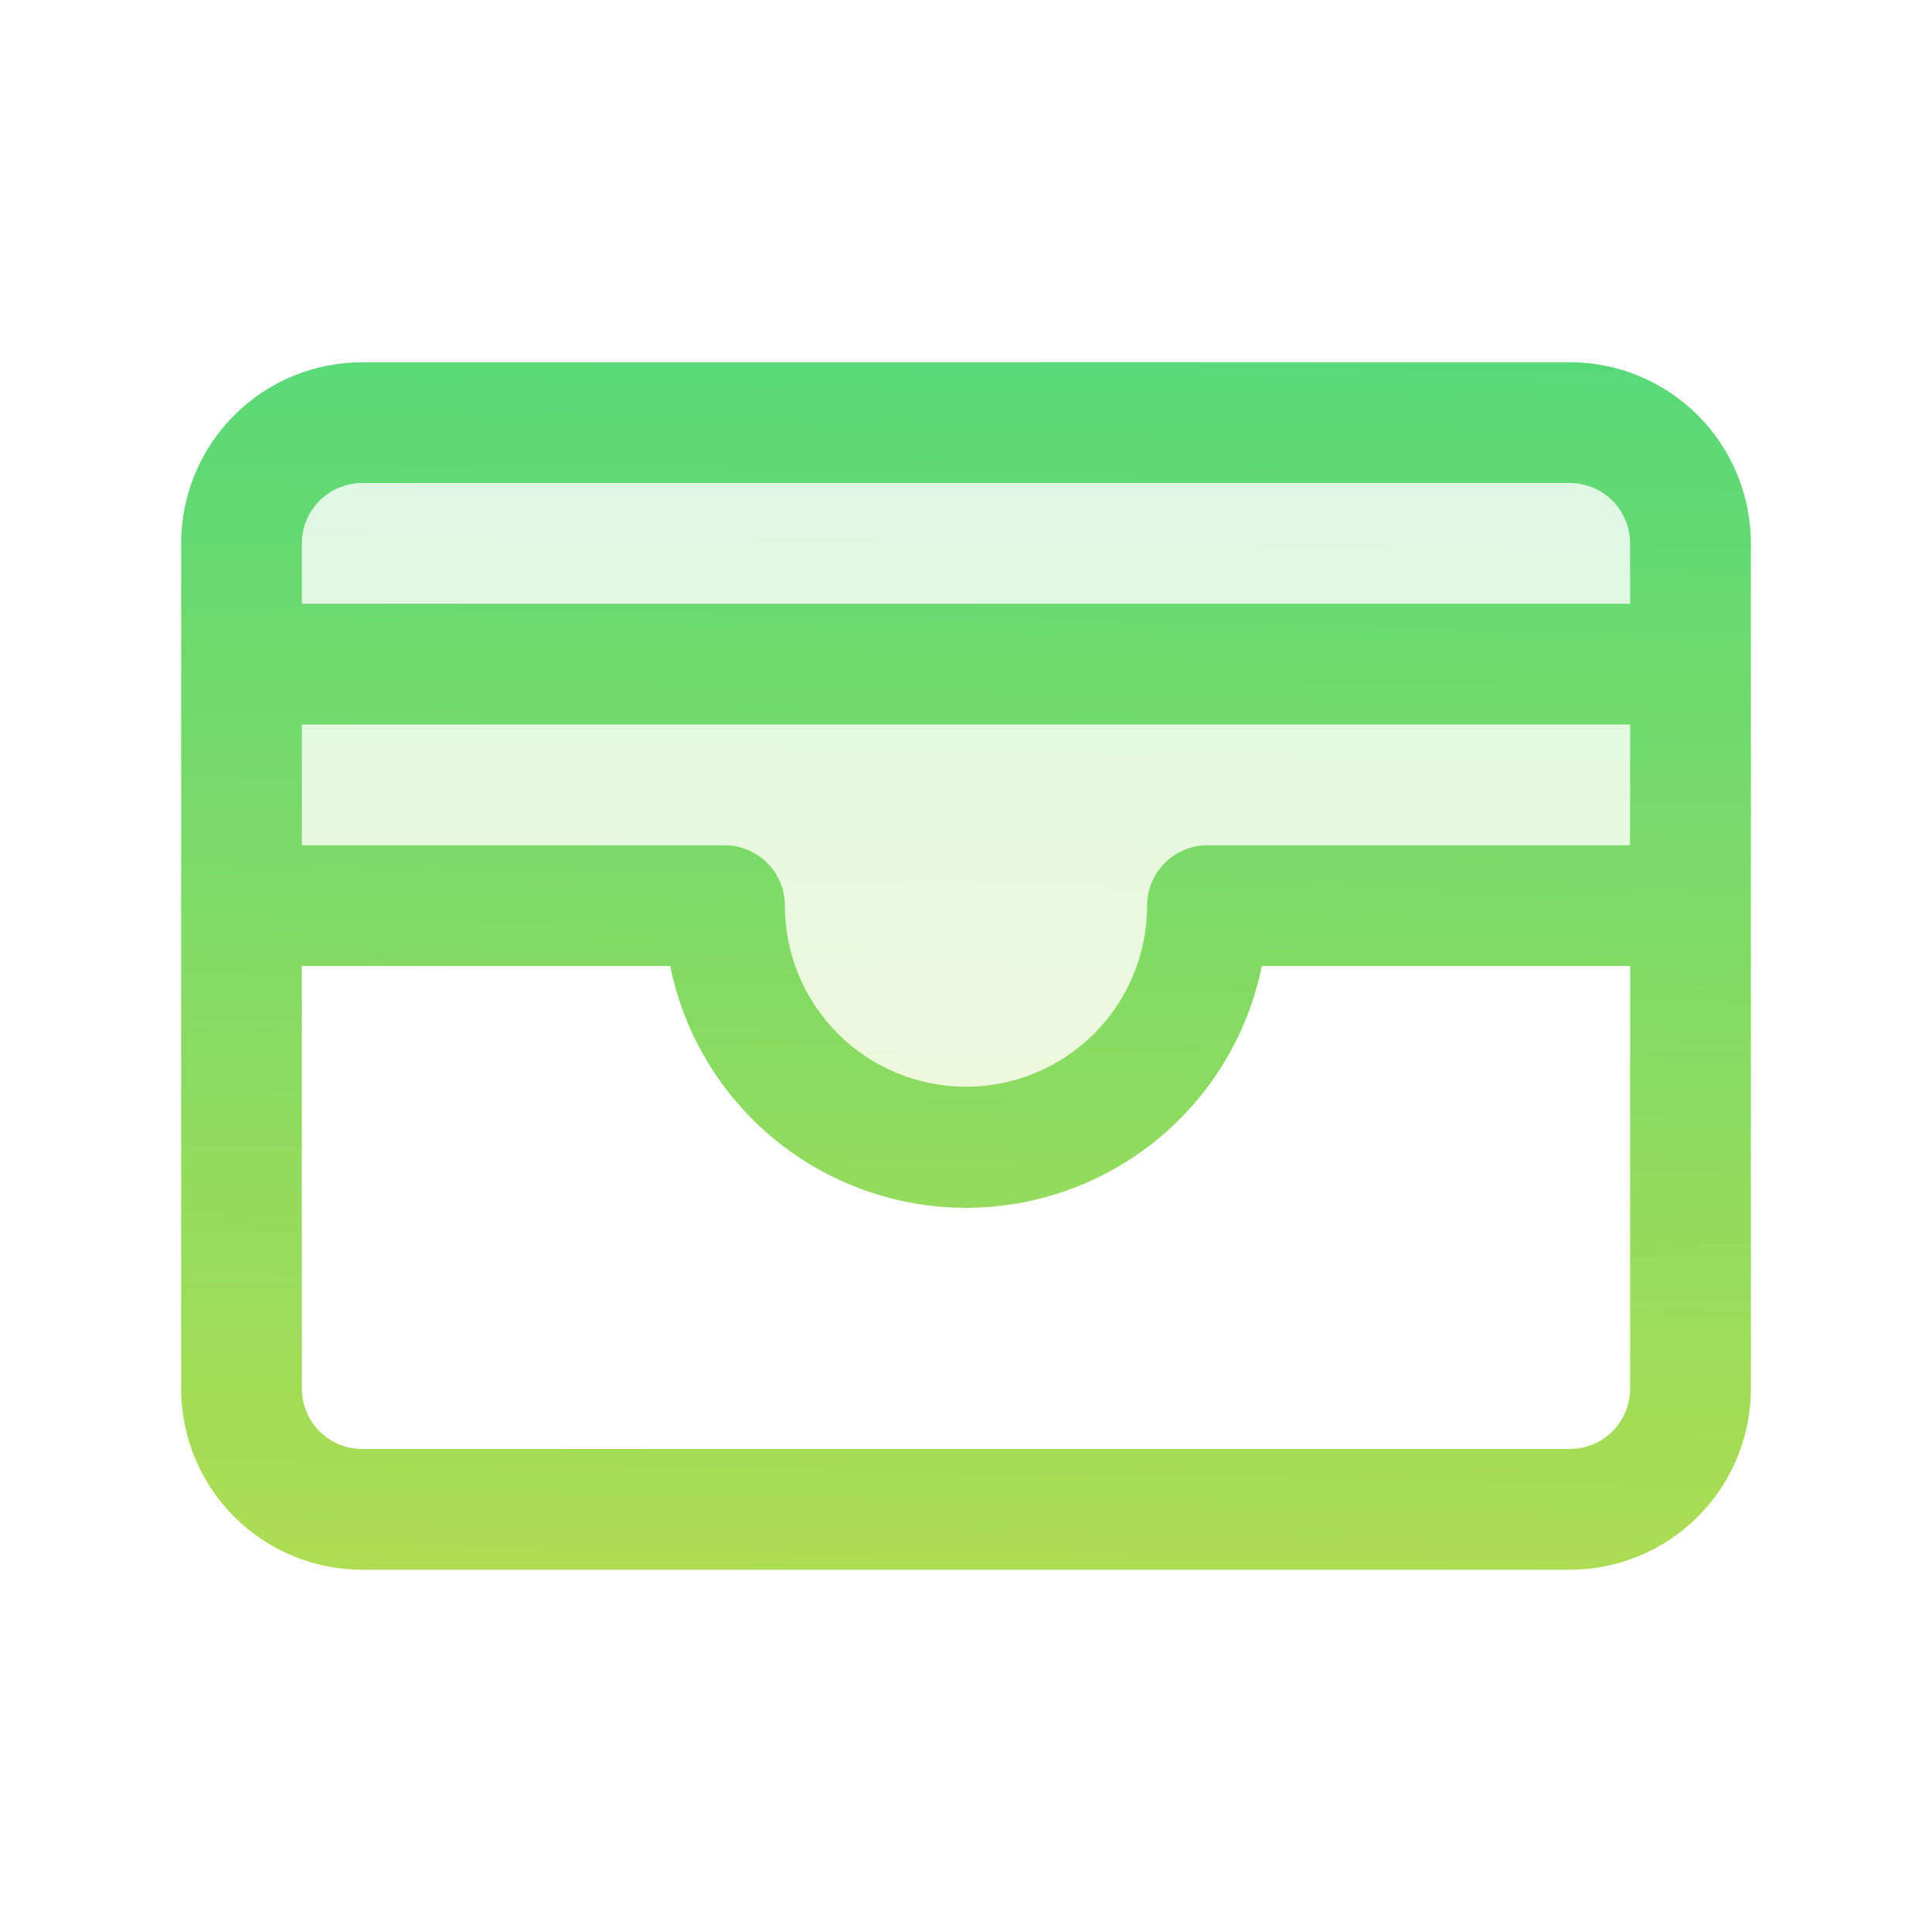 <svg width="48" height="48" viewBox="0 0 48 48" fill="none" xmlns="http://www.w3.org/2000/svg">
<path opacity="0.2" d="M42 13.5V22.5H30C30 24.091 29.368 25.617 28.243 26.743C27.117 27.868 25.591 28.5 24 28.5C22.409 28.5 20.883 27.868 19.757 26.743C18.632 25.617 18 24.091 18 22.5H6V13.5C6 12.704 6.316 11.941 6.879 11.379C7.441 10.816 8.204 10.5 9 10.5H39C39.796 10.5 40.559 10.816 41.121 11.379C41.684 11.941 42 12.704 42 13.5Z" fill="url(#paint0_linear_4347_2359)"/>
<path d="M39 9H9C7.807 9 6.662 9.474 5.818 10.318C4.974 11.162 4.5 12.306 4.5 13.5V34.5C4.5 35.694 4.974 36.838 5.818 37.682C6.662 38.526 7.807 39 9 39H39C40.194 39 41.338 38.526 42.182 37.682C43.026 36.838 43.5 35.694 43.5 34.5V13.5C43.5 12.306 43.026 11.162 42.182 10.318C41.338 9.474 40.194 9 39 9ZM7.5 18H40.5V21H30C29.602 21 29.221 21.158 28.939 21.439C28.658 21.721 28.5 22.102 28.5 22.5C28.5 23.694 28.026 24.838 27.182 25.682C26.338 26.526 25.194 27 24 27C22.806 27 21.662 26.526 20.818 25.682C19.974 24.838 19.5 23.694 19.5 22.5C19.5 22.102 19.342 21.721 19.061 21.439C18.779 21.158 18.398 21 18 21H7.5V18ZM9 12H39C39.398 12 39.779 12.158 40.061 12.439C40.342 12.721 40.5 13.102 40.5 13.5V15H7.5V13.5C7.5 13.102 7.658 12.721 7.939 12.439C8.221 12.158 8.602 12 9 12ZM39 36H9C8.602 36 8.221 35.842 7.939 35.561C7.658 35.279 7.5 34.898 7.5 34.5V24H16.65C16.994 25.695 17.914 27.22 19.254 28.315C20.593 29.409 22.27 30.008 24 30.008C25.73 30.008 27.407 29.409 28.746 28.315C30.086 27.22 31.006 25.695 31.35 24H40.5V34.5C40.5 34.898 40.342 35.279 40.061 35.561C39.779 35.842 39.398 36 39 36Z" fill="url(#paint1_linear_4347_2359)"/>
<defs>
<linearGradient id="paint0_linear_4347_2359" x1="-844.658" y1="30.417" x2="-844.228" y2="-5.034" gradientUnits="userSpaceOnUse">
<stop stop-color="#E8DF38"/>
<stop offset="1" stop-color="#41D882"/>
</linearGradient>
<linearGradient id="paint1_linear_4347_2359" x1="-917.047" y1="42.196" x2="-915.944" y2="-16.878" gradientUnits="userSpaceOnUse">
<stop stop-color="#E8DF38"/>
<stop offset="1" stop-color="#41D882"/>
</linearGradient>
</defs>
</svg>

